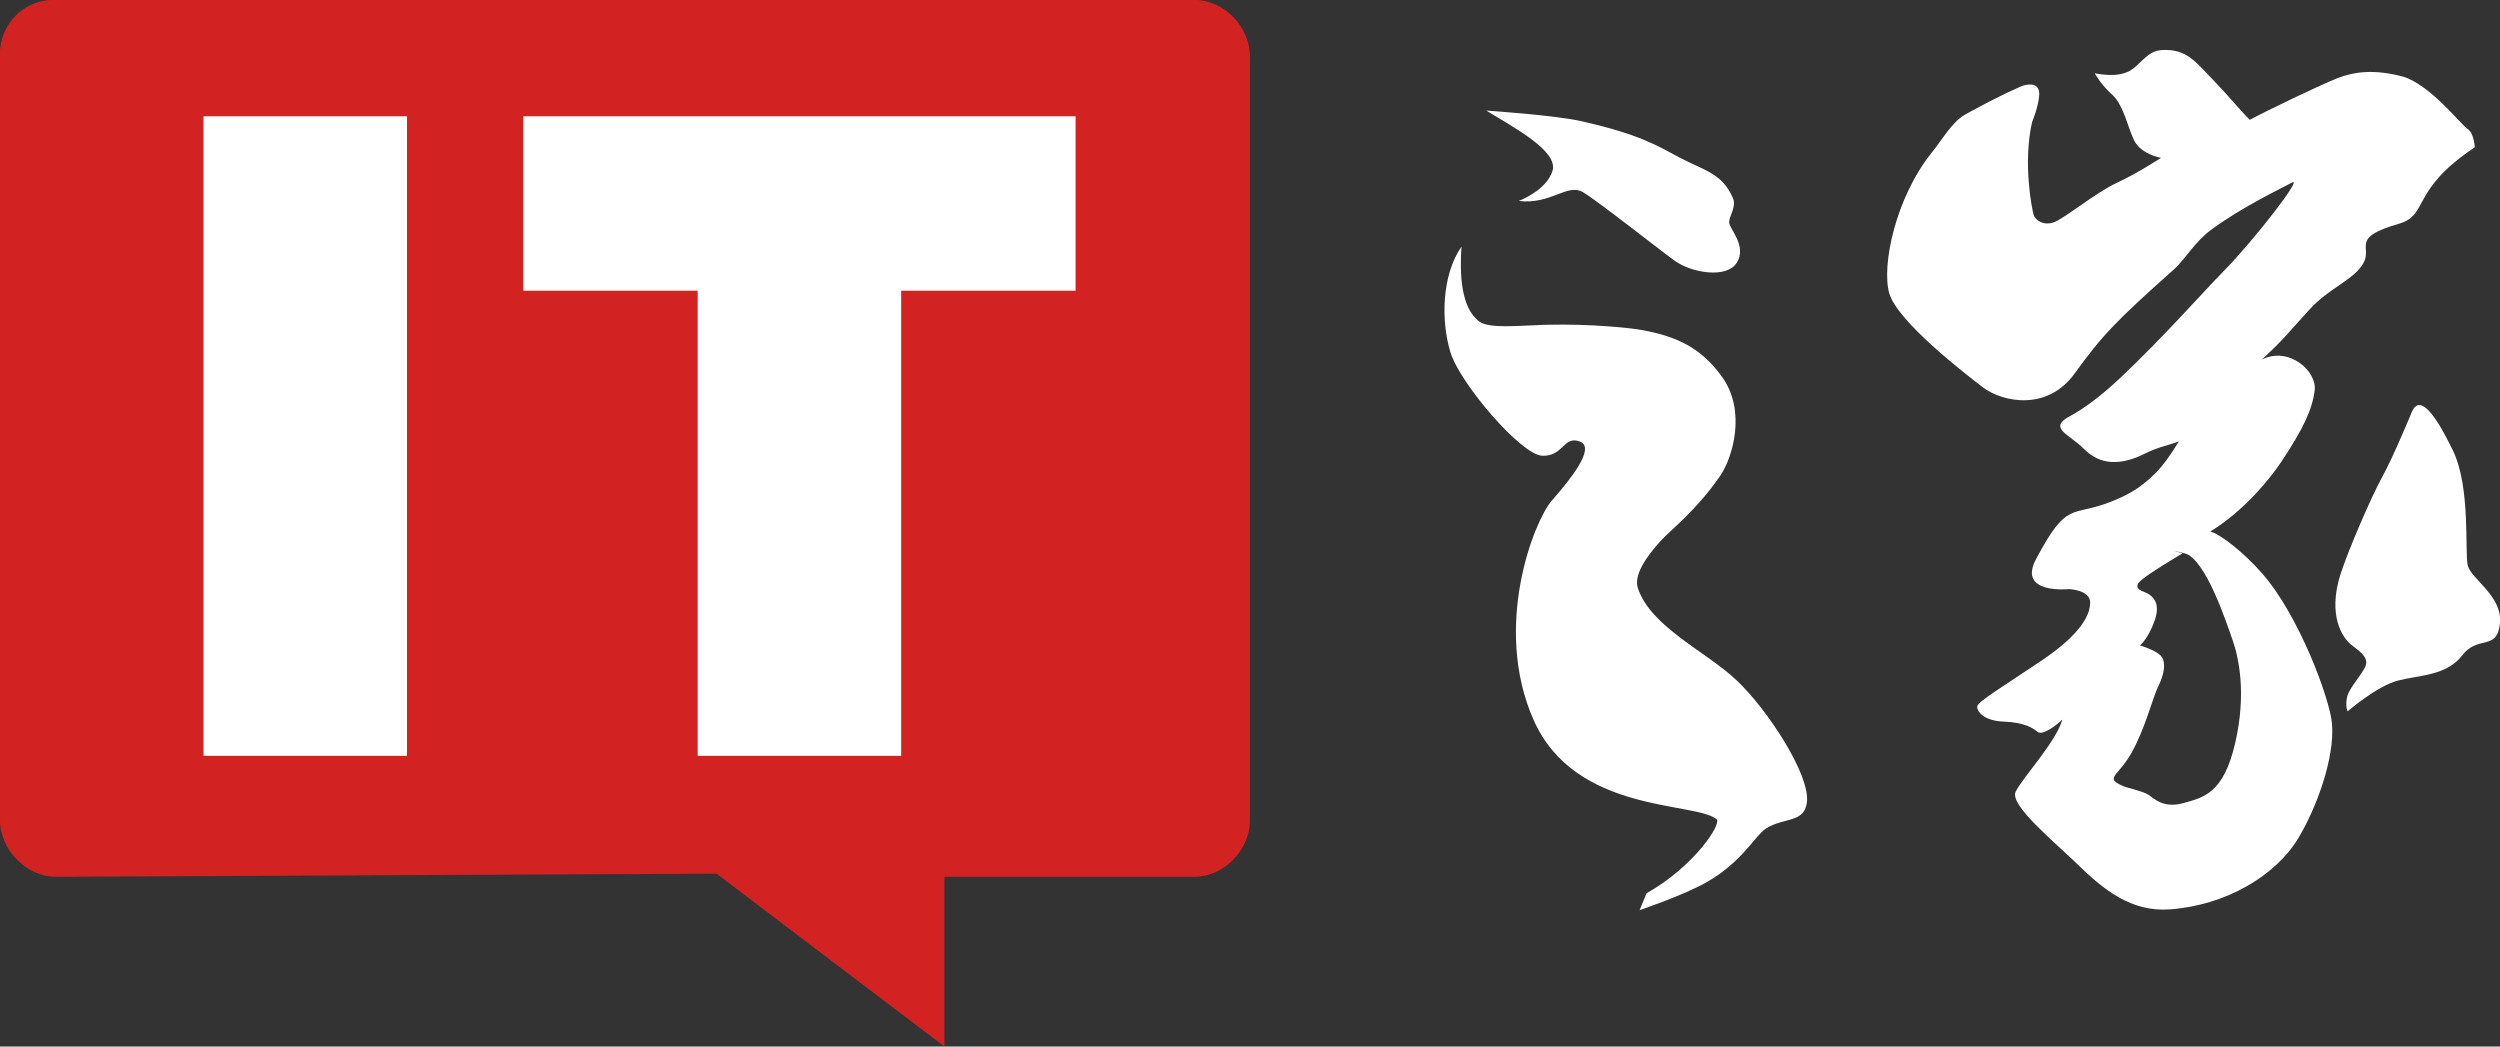 <svg 
 xmlns="http://www.w3.org/2000/svg"
 xmlns:xlink="http://www.w3.org/1999/xlink"
 width="86px" height="36px">
<rect width="100%" height="100%" fill="#333333" stroke="none"/>
<path fill-rule="evenodd"  fill="rgb(255, 255, 255)"
 d="M82.514,7.700 C80.831,8.184 81.624,8.486 81.299,9.056 C80.974,9.626 80.137,9.898 79.463,10.630 C78.787,11.363 78.570,11.671 77.809,12.366 C78.753,11.905 79.706,12.774 79.625,13.425 C79.544,14.077 79.247,14.728 78.480,15.881 C78.087,16.469 77.194,17.577 76.035,18.283 C76.411,18.392 77.194,19.016 77.815,19.722 C79.081,21.159 80.141,24.024 80.219,24.878 C80.327,26.072 79.680,27.809 79.057,28.840 C78.289,30.117 76.574,31.148 74.629,31.283 C73.308,31.375 72.361,30.604 71.470,29.736 C70.689,28.973 69.122,27.700 69.337,27.239 C69.553,26.777 70.748,25.502 70.944,24.749 C70.722,24.973 70.255,25.311 70.093,25.176 C69.931,25.041 69.634,24.851 68.931,24.823 C68.230,24.797 68.013,24.471 68.013,24.309 C68.013,24.145 68.931,23.602 70.255,22.707 C71.578,21.810 71.901,21.160 71.901,20.725 C71.901,20.291 71.173,20.265 71.173,20.265 C71.173,20.265 69.390,20.454 70.040,19.233 C71.128,17.181 71.245,17.806 72.631,17.253 C73.139,17.049 73.597,16.831 74.163,16.262 C74.376,16.048 74.649,15.691 74.953,15.184 C74.584,15.325 74.247,15.373 73.800,15.597 C72.964,16.018 72.254,16.018 71.676,15.433 C71.180,14.933 70.433,14.725 71.208,14.314 C71.641,14.084 72.244,13.654 72.933,13.004 C74.442,11.579 75.742,10.092 76.521,9.299 C77.514,8.288 79.270,6.039 78.836,6.284 C78.549,6.446 77.137,7.106 76.047,7.917 C75.504,8.321 75.142,8.949 74.791,9.260 C72.744,11.081 72.307,11.553 71.362,12.855 C70.416,14.158 68.878,13.833 68.202,13.317 C67.527,12.802 65.259,11.038 64.990,10.087 C64.719,9.138 65.206,6.804 66.447,5.257 C66.831,4.781 67.148,4.189 67.624,3.927 C68.878,3.235 69.580,2.950 69.580,2.950 C69.851,2.868 70.174,2.868 70.148,3.277 C70.121,3.684 69.904,4.199 69.904,4.199 C69.581,5.610 69.901,7.189 69.954,7.380 C70.008,7.570 70.278,7.764 70.629,7.656 C70.980,7.548 72.065,6.641 72.821,6.288 C73.577,5.935 74.339,5.429 74.339,5.429 C74.022,5.372 73.602,5.185 73.424,4.849 C73.218,4.457 73.057,3.616 72.666,3.263 C72.242,2.881 72.061,2.522 72.061,2.522 C72.573,2.614 72.894,2.591 73.157,2.487 C73.596,2.315 73.814,1.757 74.354,1.722 C75.217,1.669 75.511,2.111 76.142,2.760 C76.676,3.310 76.983,3.711 77.393,4.122 C77.923,3.832 79.868,2.896 80.434,2.679 C81.002,2.462 81.677,2.381 82.622,2.625 C83.566,2.868 84.674,4.307 84.890,4.442 C85.106,4.578 85.133,5.067 85.133,5.067 C82.891,6.560 83.575,7.395 82.514,7.700 ZM75.152,19.035 C74.428,18.854 75.080,19.035 75.080,19.035 C75.080,19.035 73.811,19.782 73.594,20.019 C73.594,20.019 73.376,20.219 73.720,20.346 C74.065,20.474 74.337,20.728 74.120,21.348 C73.902,21.968 73.616,22.205 73.616,22.205 C73.616,22.205 74.193,22.367 74.355,22.586 C74.518,22.804 74.445,23.205 74.246,23.606 C74.049,24.007 73.796,25.057 73.326,25.894 C72.854,26.733 72.365,26.754 73.051,27.047 C73.194,27.109 73.703,27.211 73.902,27.338 C74.101,27.466 74.418,27.817 75.097,27.629 C75.823,27.430 76.493,27.283 76.892,25.554 C77.290,23.824 77.001,22.586 76.802,22.022 C76.602,21.456 75.877,19.217 75.152,19.035 ZM60.741,28.507 C60.385,28.736 59.927,29.654 58.711,30.346 C57.923,30.795 56.402,31.310 56.402,31.310 L56.640,30.730 C58.280,29.805 59.236,28.339 59.051,28.182 C58.322,27.568 54.188,27.999 52.757,24.769 C51.327,21.539 52.784,17.903 53.379,17.225 C53.973,16.547 54.917,15.407 54.350,15.189 C53.784,14.972 53.784,15.706 53.054,15.678 C52.325,15.651 50.219,13.182 49.896,12.122 C49.571,11.065 49.585,9.483 50.273,8.486 C50.212,9.443 50.254,10.597 50.894,11.065 C51.240,11.317 52.295,11.196 53.163,11.173 C54.722,11.133 56.110,11.282 56.504,11.357 C57.700,11.580 58.518,11.965 59.238,12.964 C60.088,14.145 59.596,15.754 59.178,16.363 C58.367,17.544 57.509,18.198 57.151,18.581 C56.605,19.172 56.199,19.799 56.342,20.230 C56.789,21.574 58.692,22.408 59.744,23.406 C60.790,24.394 62.282,26.658 62.157,27.607 C62.063,28.324 61.361,28.107 60.741,28.507 ZM59.751,9.030 C59.401,9.599 58.185,9.382 57.619,8.976 C57.051,8.568 54.999,6.939 54.460,6.614 C53.919,6.288 53.351,7.048 52.245,6.913 C52.245,6.913 53.191,6.560 53.405,5.881 C53.622,5.204 52.083,4.388 51.128,3.804 C51.128,3.804 53.478,3.961 54.388,4.166 C56.420,4.624 57.031,5.023 57.779,5.420 C58.638,5.874 59.240,5.957 59.612,6.812 C59.744,7.111 59.482,7.428 59.482,7.646 C59.482,7.862 60.102,8.459 59.751,9.030 ZM80.866,22.165 C80.597,21.946 80.056,21.187 80.515,19.748 C80.769,18.956 81.569,17.089 81.947,16.411 C82.324,15.732 82.973,14.158 82.973,14.158 C83.243,13.561 83.757,14.213 84.376,15.488 C84.997,16.764 84.782,18.988 84.890,19.450 C84.997,19.912 86.106,20.509 85.997,21.458 C85.889,22.408 85.241,21.838 84.701,22.544 C84.161,23.250 83.215,23.222 82.487,23.412 C81.758,23.603 80.758,24.471 80.758,24.471 C80.758,24.471 80.677,24.335 80.732,24.009 C80.785,23.684 81.271,23.195 81.380,22.897 C81.488,22.598 81.137,22.381 80.866,22.165 Z"/>
<path fill-rule="evenodd"  fill="rgb(255, 255, 255)"
 d="M5.914,3.602 L39.084,3.602 L39.084,28.172 L5.914,28.172 L5.914,3.602 Z"/>
<path fill-rule="evenodd"  fill="rgb(210, 34, 34)"
 d="M41.087,-0.003 L1.833,-0.003 C0.818,-0.003 -0.004,0.832 -0.004,1.863 L-0.004,28.188 C-0.004,29.219 0.896,30.162 1.912,30.162 L24.647,30.054 L32.487,36.000 L32.487,30.162 L41.087,30.162 C42.101,30.162 42.998,29.246 42.998,28.216 L42.998,1.944 C42.998,0.913 42.101,-0.003 41.087,-0.003 ZM14.326,26.269 L7.652,26.269 L7.652,3.880 L14.326,3.880 L14.326,26.269 ZM36.309,9.728 L30.577,9.728 L30.577,26.269 L23.888,26.269 L23.888,9.728 L18.154,9.728 L18.150,3.880 L36.321,3.880 L36.309,9.728 Z"/>
<path fill-rule="evenodd"  fill="rgb(210, 34, 34)"
 d="M5.000,3.000 L38.000,3.000 L38.000,27.000 L5.000,27.000 L5.000,3.000 Z"/>
<path fill-rule="evenodd"  fill="rgb(255, 255, 255)"
 d="M31.000,10.000 L31.000,26.000 L24.000,26.000 L24.000,10.000 L18.000,10.000 L18.000,4.000 L37.000,4.000 L37.000,10.000 L31.000,10.000 ZM7.000,4.000 L14.000,4.000 L14.000,26.000 L7.000,26.000 L7.000,4.000 Z"/>
</svg>